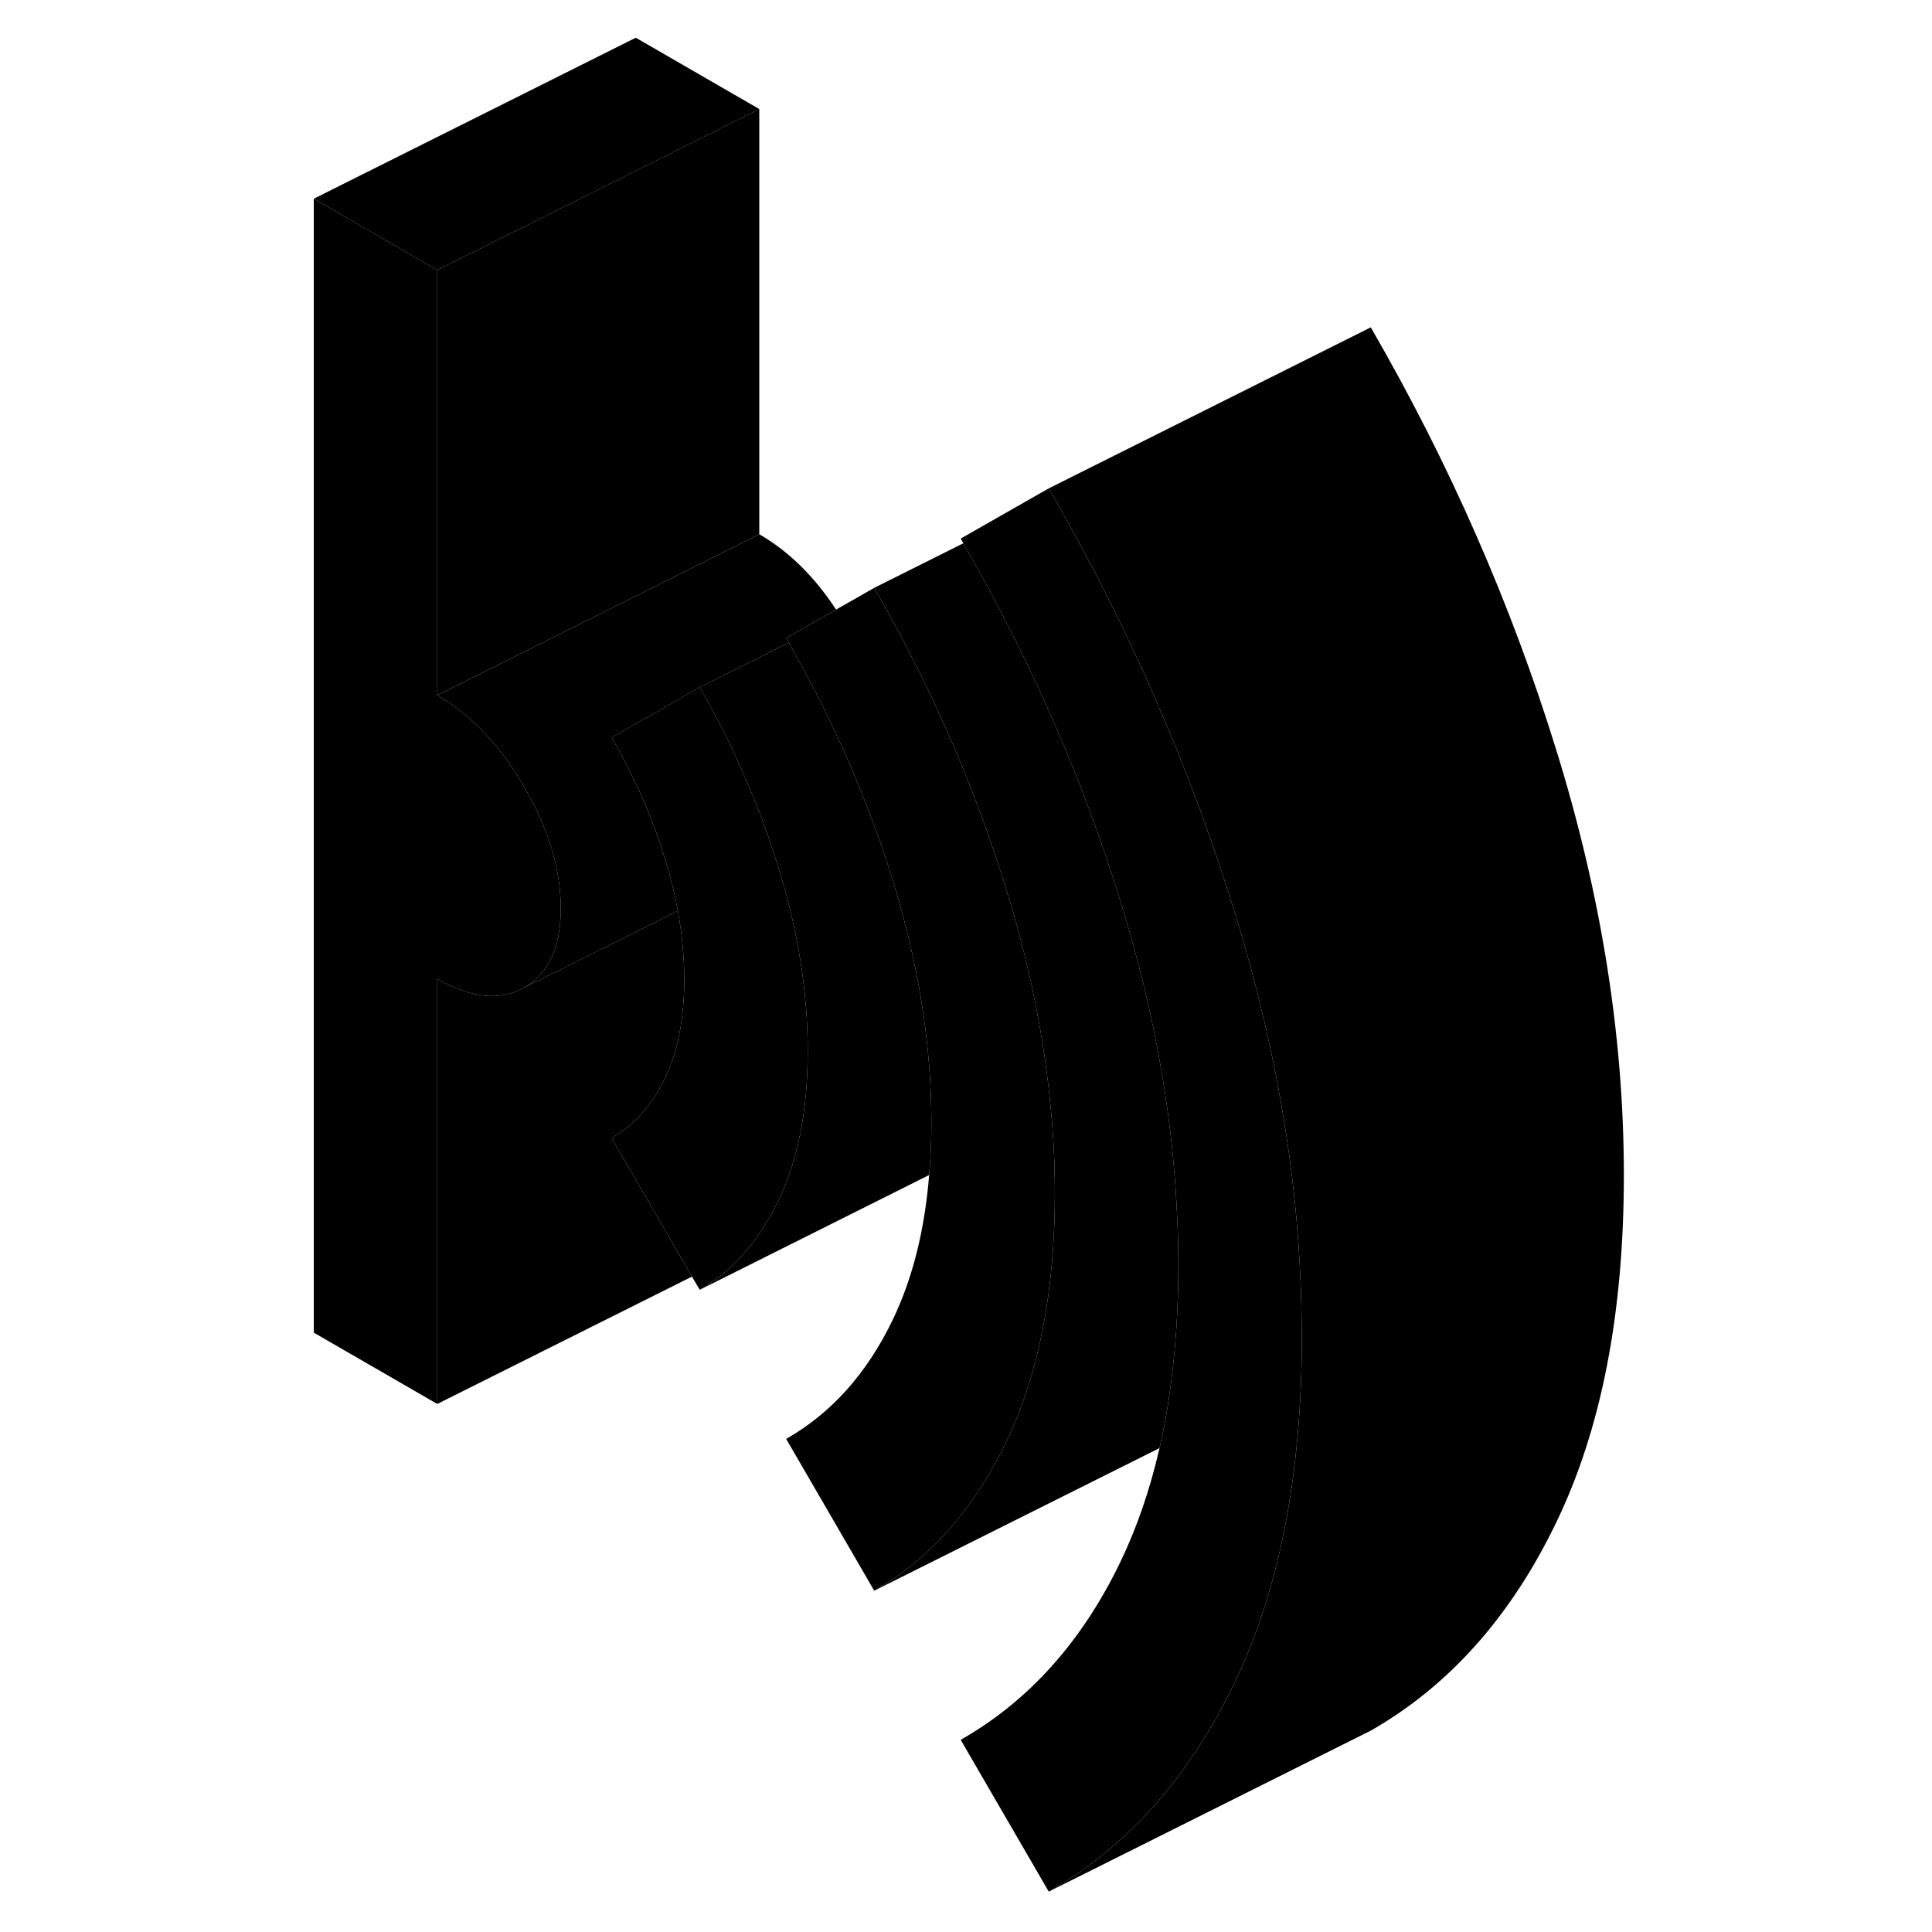 <svg width="24" height="24" viewBox="0 0 86 120" class="pr-icon-iso-duotone-secondary" xmlns="http://www.w3.org/2000/svg" stroke-width="1px" stroke-linecap="round" stroke-linejoin="round">
    <path d="M15.58 48.903C14.07 46.303 12.27 44.403 10.16 43.183V16.773L2.49 12.343V82.773L10.16 87.203V60.793C12.27 62.013 14.07 62.193 15.58 61.333C17.08 60.473 17.83 58.843 17.83 56.423C17.83 54.003 17.08 51.493 15.58 48.903Z" class="pr-icon-iso-duotone-primary-stroke" stroke-linejoin="round"/>
    <path d="M48.52 74.133C48.52 80.223 47.51 85.363 45.5 89.563C43.48 93.753 40.75 96.833 37.3 98.803L31.83 89.373C34.64 87.773 36.85 85.303 38.45 81.973C39.68 79.413 40.43 76.433 40.71 72.993C40.81 71.933 40.85 70.843 40.85 69.703C40.85 64.863 40.05 59.853 38.45 54.673C37.98 53.153 37.45 51.643 36.87 50.143C35.53 46.663 33.91 43.253 31.99 39.923C31.94 39.823 31.89 39.733 31.83 39.633L34.93 37.863L37.3 36.513C37.41 36.713 37.53 36.903 37.63 37.103C40.76 42.583 43.27 48.293 45.19 54.253C45.3 54.573 45.4 54.893 45.5 55.223C46.93 59.863 47.85 64.383 48.26 68.803C48.44 70.603 48.52 72.373 48.52 74.133Z" class="pr-icon-iso-duotone-primary-stroke" stroke-linejoin="round"/>
    <path d="M31.83 39.633C31.89 39.733 31.94 39.823 31.99 39.923L26.46 42.693L22.49 44.953L20.99 45.813C21.54 46.753 22.03 47.703 22.49 48.663C23.21 50.183 23.81 51.743 24.3 53.333C24.64 54.433 24.91 55.503 25.1 56.573L22.49 57.883L15.58 61.333C17.08 60.473 17.83 58.843 17.83 56.423C17.83 54.003 17.08 51.493 15.58 48.903C14.07 46.303 12.27 44.403 10.16 43.183L22.49 37.023L30.16 33.183C31.98 34.233 33.57 35.792 34.93 37.862L31.83 39.633Z" class="pr-icon-iso-duotone-primary-stroke" stroke-linejoin="round"/>
    <path d="M30.16 6.772V33.182L22.49 37.023L10.16 43.182V16.773L22.49 10.612L30.16 6.772Z" class="pr-icon-iso-duotone-primary-stroke" stroke-linejoin="round"/>
    <path d="M30.16 6.773L22.49 10.613L10.16 16.773L2.49 12.343L22.49 2.343L30.16 6.773Z" class="pr-icon-iso-duotone-primary-stroke" stroke-linejoin="round"/>
    <path d="M25.98 79.292L10.16 87.202V60.792C12.27 62.012 14.07 62.192 15.58 61.332L22.49 57.882L25.1 56.572C25.37 58.022 25.5 59.442 25.5 60.842C25.5 63.272 25.1 65.312 24.3 66.982C23.81 68.002 23.2 68.862 22.49 69.562C22.03 70.002 21.53 70.372 20.99 70.682L25.98 79.292Z" class="pr-icon-iso-duotone-primary-stroke" stroke-linejoin="round"/>
    <path d="M40.85 69.703C40.85 70.843 40.81 71.933 40.71 72.983L26.46 80.113C27.59 79.463 28.6 78.613 29.46 77.553C29.61 77.383 29.75 77.213 29.87 77.033C29.98 76.903 30.08 76.763 30.16 76.623C30.6 75.993 30.99 75.313 31.35 74.573C32.57 72.043 33.17 68.943 33.17 65.273C33.17 61.603 32.57 57.813 31.35 53.883C31.31 53.763 31.27 53.633 31.23 53.513C30.95 52.623 30.65 51.753 30.33 50.883C29.27 48.043 27.98 45.313 26.46 42.693L31.99 39.923C33.91 43.253 35.53 46.663 36.87 50.143C37.45 51.643 37.98 53.153 38.45 54.673C40.05 59.853 40.85 64.863 40.85 69.703Z" class="pr-icon-iso-duotone-primary-stroke" stroke-linejoin="round"/>
    <path d="M56.19 78.562C56.19 81.222 56.03 83.712 55.71 86.062C55.54 87.402 55.31 88.702 55.02 89.942L37.3 98.802C40.75 96.832 43.48 93.752 45.5 89.562C47.51 85.362 48.52 80.222 48.52 74.132C48.52 72.372 48.44 70.602 48.26 68.802C47.85 64.382 46.93 59.862 45.5 55.222C45.4 54.892 45.3 54.572 45.19 54.252C43.27 48.292 40.76 42.582 37.63 37.102C37.53 36.902 37.41 36.712 37.3 36.512L42.84 33.742C42.95 33.942 43.06 34.132 43.17 34.332C43.21 34.392 43.24 34.452 43.27 34.512C47.21 41.462 50.32 48.602 52.59 55.962C52.76 56.502 52.92 57.052 53.08 57.592C54.86 63.752 55.88 69.792 56.12 75.692C56.17 76.652 56.19 77.612 56.19 78.562Z" class="pr-icon-iso-duotone-primary-stroke" stroke-linejoin="round"/>
    <path d="M63.86 82.993C63.86 91.583 62.46 98.783 59.64 104.603C56.83 110.423 52.99 114.723 48.14 117.493L42.67 108.063C46.89 105.663 50.2 101.973 52.59 97.013C53.62 94.873 54.43 92.513 55.02 89.943C55.31 88.703 55.54 87.403 55.71 86.063C56.03 83.713 56.19 81.223 56.19 78.563C56.19 77.613 56.17 76.653 56.12 75.693C55.88 69.793 54.86 63.753 53.08 57.593C52.92 57.053 52.76 56.503 52.59 55.963C50.32 48.603 47.21 41.463 43.27 34.513C43.24 34.453 43.21 34.393 43.17 34.333C43.06 34.133 42.95 33.943 42.84 33.743C42.78 33.643 42.73 33.553 42.67 33.453L48.14 30.333C48.25 30.533 48.37 30.723 48.48 30.923C53.17 39.123 56.9 47.653 59.64 56.513C60.07 57.903 60.47 59.283 60.83 60.653C62.81 68.093 63.81 75.373 63.85 82.483C63.86 82.663 63.86 82.823 63.86 82.993Z" class="pr-icon-iso-duotone-primary-stroke" stroke-linejoin="round"/>
    <path d="M83.861 72.993C83.861 81.583 82.461 88.783 79.641 94.603C76.831 100.423 72.991 104.723 68.141 107.493L48.141 117.493C52.991 114.723 56.831 110.423 59.641 104.603C62.461 98.783 63.861 91.583 63.861 82.993C63.861 82.823 63.861 82.663 63.851 82.493C63.811 75.373 62.811 68.093 60.831 60.653C60.471 59.283 60.071 57.903 59.641 56.513C56.901 47.653 53.171 39.123 48.481 30.923C48.371 30.723 48.251 30.533 48.141 30.333L68.141 20.333C72.991 28.713 76.831 37.443 79.641 46.513C82.461 55.583 83.861 64.413 83.861 72.993Z" class="pr-icon-iso-duotone-primary-stroke" stroke-linejoin="round"/>
    <path d="M33.17 65.272C33.17 68.942 32.57 72.042 31.35 74.572C30.99 75.312 30.6 75.992 30.16 76.622C30.08 76.762 29.98 76.902 29.87 77.032C29.75 77.212 29.61 77.382 29.46 77.552C28.6 78.612 27.59 79.462 26.46 80.112L25.98 79.292L20.99 70.682C21.53 70.372 22.03 70.002 22.49 69.562C23.2 68.862 23.81 68.002 24.3 66.982C25.1 65.312 25.5 63.272 25.5 60.842C25.5 59.442 25.37 58.022 25.1 56.572C24.91 55.502 24.64 54.432 24.3 53.332C23.81 51.742 23.21 50.182 22.49 48.662C22.03 47.702 21.54 46.752 20.99 45.812L22.49 44.952L26.46 42.692C27.98 45.312 29.27 48.042 30.33 50.882C30.65 51.752 30.95 52.622 31.23 53.512C31.27 53.632 31.31 53.762 31.35 53.882C32.57 57.812 33.17 61.612 33.17 65.272Z" class="pr-icon-iso-duotone-primary-stroke" stroke-linejoin="round"/>
</svg>